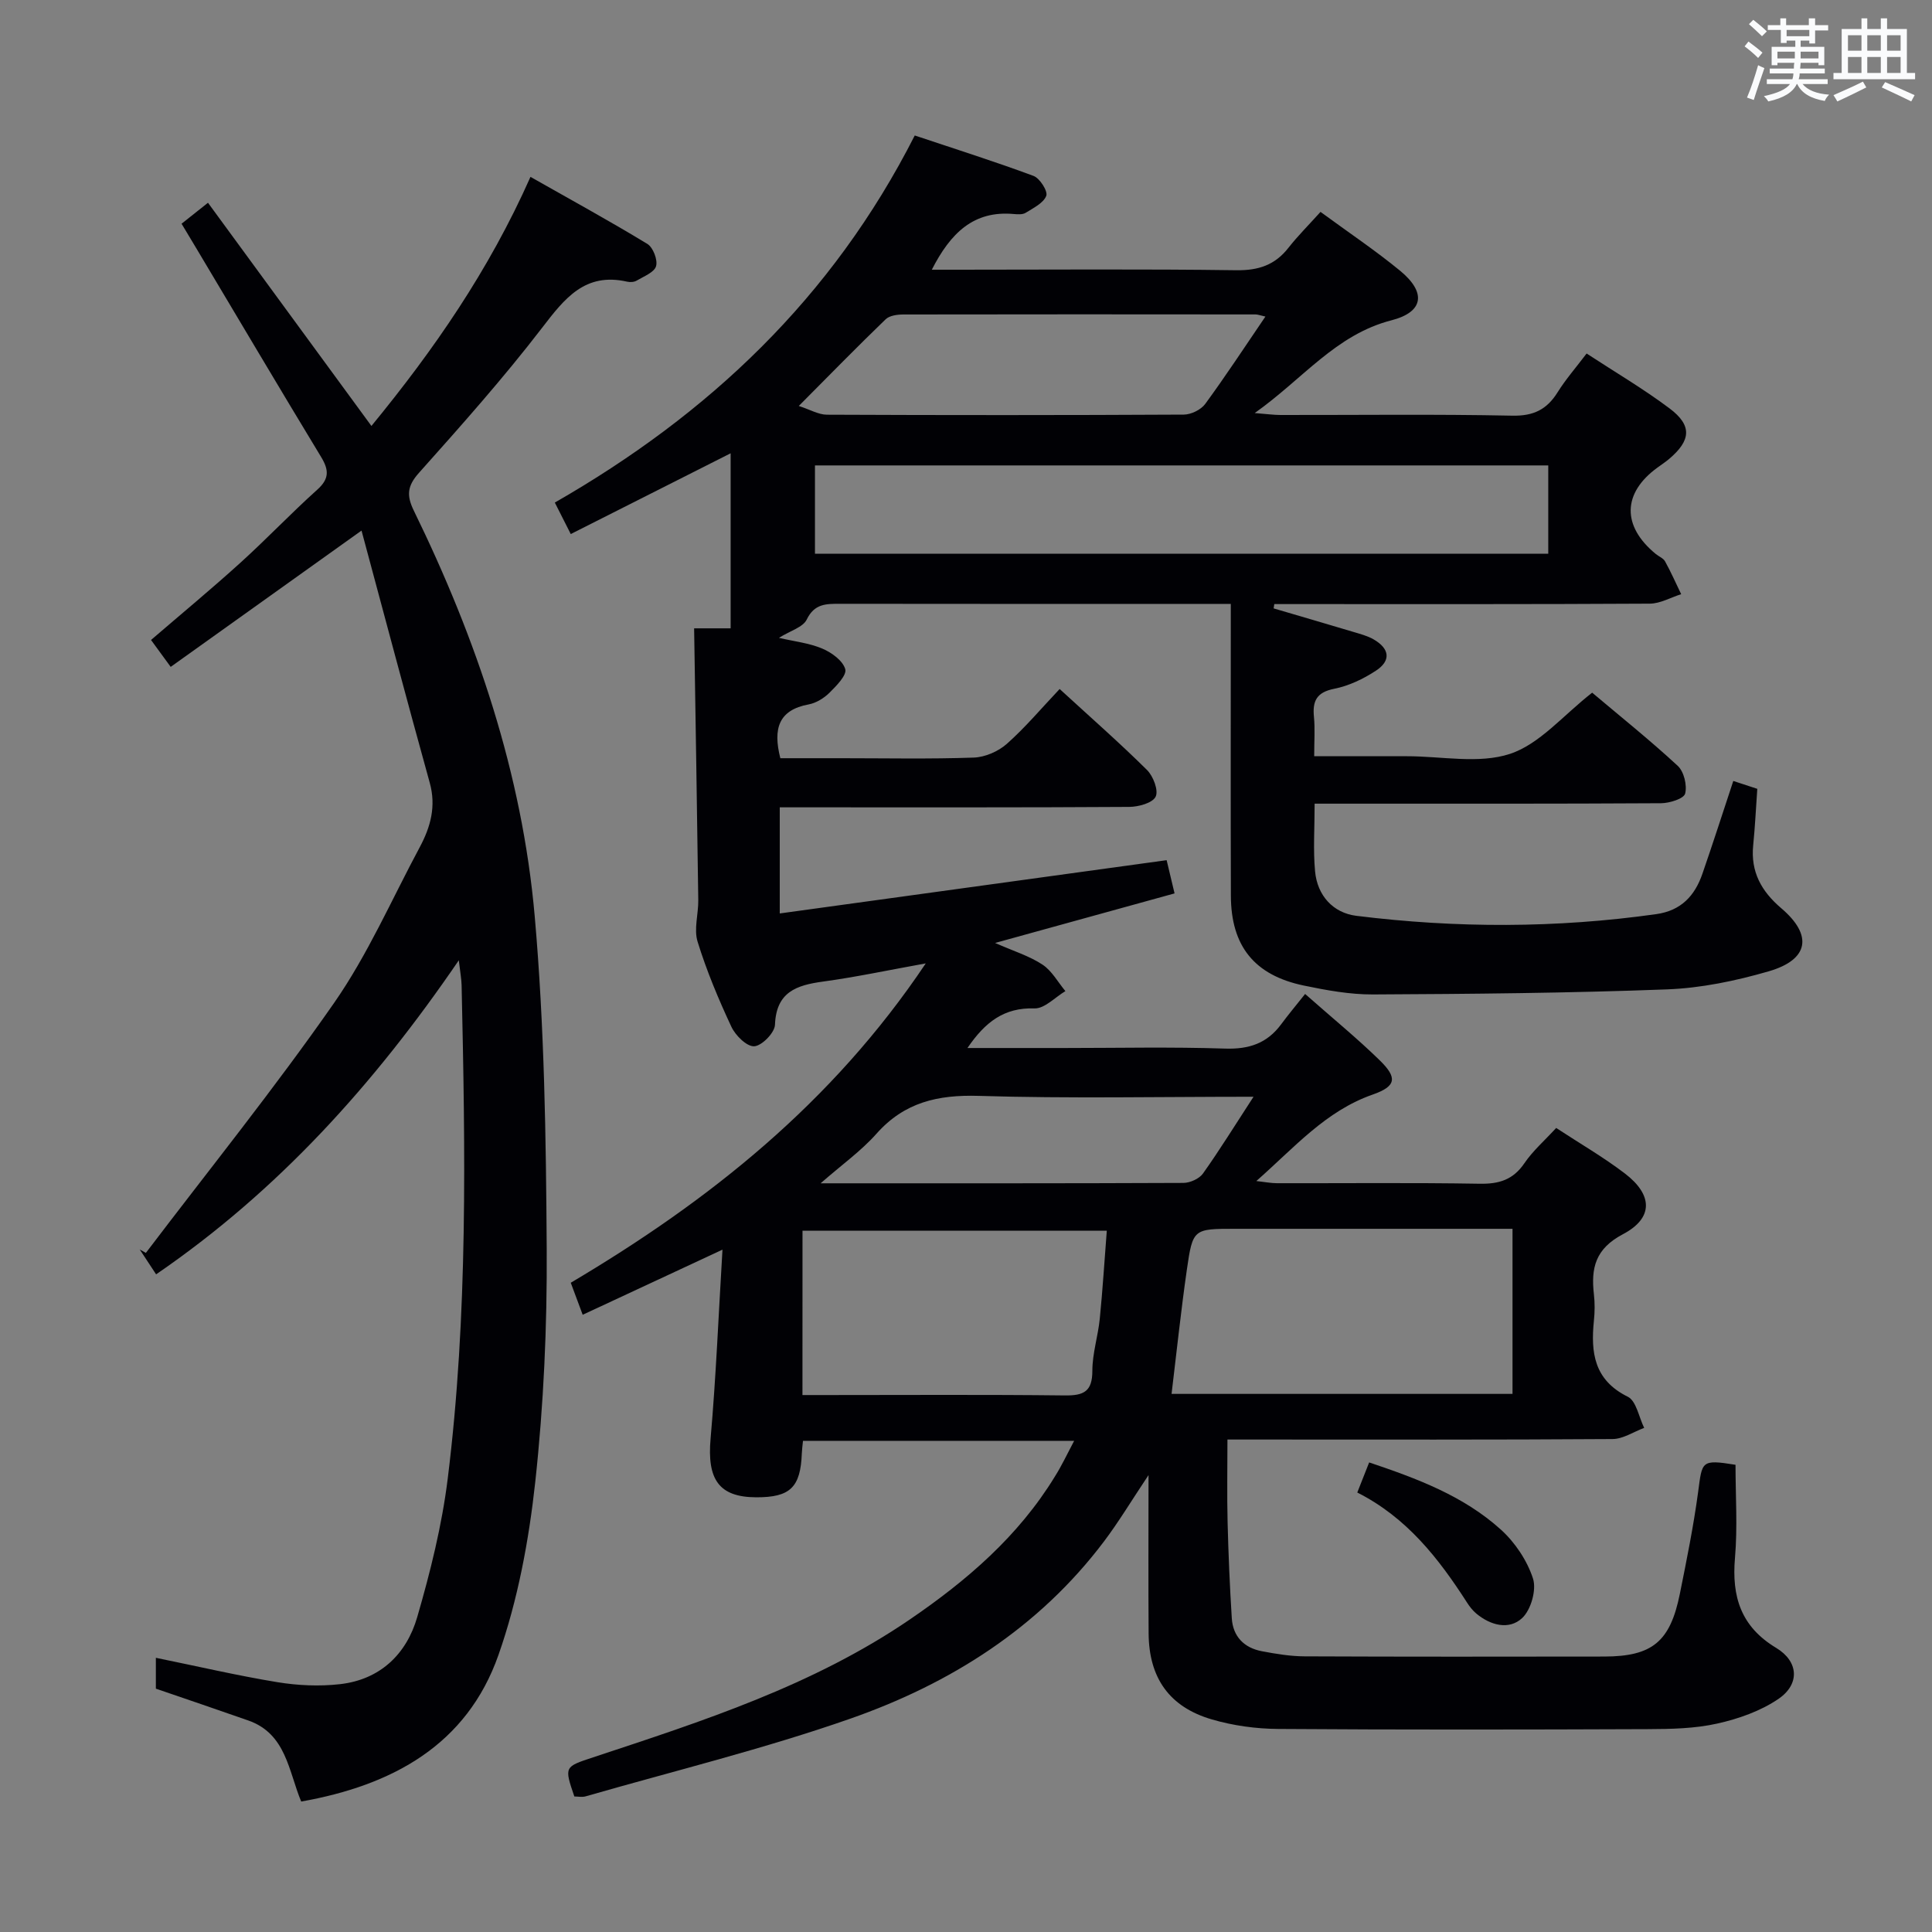 <svg enable-background="new 0 0 400 400" viewBox="0 0 400 400" xmlns="http://www.w3.org/2000/svg"><rect x="0" y="0" width="400" height="400" fill="#808080" stroke="none"/><g fill="#010105"><path d="m222.39 298.31c-19.34 0-37.63 0-56.14 0-.1 1.01-.21 1.8-.24 2.59-.27 7.05-2.41 9.12-9.44 9.1-7.74-.03-10.2-3.7-9.45-12.17 1.12-12.73 1.64-25.52 2.46-39.1-10.11 4.71-19.21 8.95-28.94 13.48-.93-2.51-1.65-4.43-2.47-6.63 28.64-16.97 54.12-37.2 73.5-66.12-7.8 1.41-14.49 2.84-21.24 3.76-5.53.75-9.72 2.15-9.98 8.95-.06 1.65-2.71 4.35-4.29 4.45-1.54.09-3.9-2.24-4.74-4.05-2.67-5.71-5.13-11.58-6.99-17.6-.81-2.61.18-5.73.14-8.61-.25-18.61-.56-37.23-.86-56.27h7.56c0-12.18 0-23.94 0-36.24-11.09 5.6-21.91 11.06-33.1 16.72-1.28-2.53-2.22-4.38-3.3-6.52 31.8-18.23 57.4-42.3 74.52-76 8.18 2.74 16.46 5.35 24.59 8.37 1.3.48 3 3.17 2.64 4.12-.58 1.51-2.67 2.52-4.27 3.52-.63.39-1.64.32-2.45.25-8.32-.76-13.1 3.93-16.98 11.53h5.54c19.17 0 38.33-.16 57.5.11 4.59.06 8-1.07 10.8-4.65 1.95-2.48 4.2-4.72 6.64-7.43 5.86 4.3 11.37 7.99 16.47 12.18 5.44 4.47 4.95 8.54-1.8 10.27-11.53 2.97-18.31 12.14-28.3 19.2 2.61.2 3.98.4 5.35.4 16 .02 32-.19 47.99.14 4.41.09 7.15-1.28 9.38-4.85 1.66-2.66 3.75-5.05 6-8.02 5.88 3.85 11.74 7.29 17.14 11.34 4.75 3.55 4.5 6.64-.08 10.51-.76.64-1.61 1.19-2.41 1.78-7.24 5.27-7.37 12.09-.35 17.86.64.53 1.57.88 1.94 1.54 1.22 2.21 2.24 4.52 3.34 6.8-2.17.68-4.34 1.95-6.51 1.96-24.33.14-48.66.09-73 .09-1.58 0-3.16 0-4.73 0-.05.3-.09.59-.14.89 5.5 1.62 11.01 3.22 16.51 4.87 1.42.43 2.91.81 4.18 1.54 3.36 1.93 3.66 4.43.46 6.51-2.59 1.69-5.59 3.13-8.59 3.72-3.66.73-4.54 2.52-4.21 5.84.24 2.46.05 4.96.05 8.13h13.7 5.5c7.17-.01 14.88 1.64 21.34-.49 6.15-2.03 11.01-7.99 17.01-12.67 5.7 4.81 11.9 9.77 17.71 15.14 1.3 1.2 1.98 4.04 1.54 5.76-.27 1.05-3.23 1.98-4.99 1.99-21.83.13-43.66.09-65.5.09-1.96 0-3.91 0-6.22 0 0 5.09-.32 9.57.09 14 .46 5.03 3.74 8.62 8.54 9.22 20.69 2.57 41.42 2.57 62.11-.35 5.13-.72 7.97-3.8 9.54-8.34 2.16-6.24 4.18-12.52 6.4-19.23 1.75.57 3.4 1.11 4.97 1.63-.29 4.11-.47 7.9-.85 11.68-.55 5.49 1.68 9.52 5.81 13.04 6.59 5.6 5.73 10.66-2.63 13.07-6.8 1.97-13.95 3.46-21 3.73-20.29.77-40.6.95-60.91 1.05-4.77.02-9.6-.86-14.3-1.84-10.24-2.13-15.08-8.17-15.11-18.6-.06-18.17-.02-36.33-.02-54.5 0-1.79 0-3.57 0-5.92-2.34 0-4.12 0-5.9 0-25 0-50 .02-75-.02-2.87 0-5.29-.05-6.89 3.25-.78 1.62-3.42 2.33-5.76 3.8 3.17.74 6.25 1.07 8.97 2.22 1.93.81 4.25 2.49 4.76 4.26.36 1.24-1.84 3.47-3.27 4.89-1.14 1.12-2.75 2.12-4.3 2.41-6.22 1.15-7.43 5-5.87 11.14h12.55c9.17 0 18.34.19 27.49-.13 2.34-.08 5.08-1.27 6.85-2.84 3.83-3.39 7.15-7.36 10.94-11.36 6.43 5.9 12.43 11.16 18.09 16.77 1.29 1.28 2.42 4.25 1.78 5.53-.65 1.31-3.55 2.1-5.47 2.11-22.16.14-44.33.09-66.5.09-1.82 0-3.63 0-5.85 0v21.97c26.67-3.67 53.22-7.33 80.1-11.03.44 1.83.92 3.87 1.64 6.88-12.05 3.33-24.07 6.64-37.16 10.26 3.83 1.69 7.08 2.68 9.81 4.48 1.95 1.28 3.19 3.62 4.75 5.49-2.13 1.26-4.3 3.64-6.39 3.58-6.28-.21-10.2 2.79-13.89 8.2h19.87c11.17 0 22.34-.25 33.49.12 4.94.16 8.67-1.09 11.58-5.02 1.48-2 3.07-3.9 4.97-6.29 5.78 5.1 10.8 9.2 15.42 13.71 3.7 3.61 3.52 5.39-1.46 7.13-9.72 3.41-16.11 10.89-24.06 17.89 1.89.21 3.06.45 4.24.45 14 .03 28-.13 42 .11 4.03.07 6.93-.82 9.27-4.26 1.75-2.57 4.17-4.67 6.57-7.29 4.9 3.22 9.79 6.04 14.24 9.44 5.78 4.42 5.93 9.21-.42 12.56-5.72 3.02-6.63 6.99-6.01 12.43.21 1.81.19 3.68 0 5.49-.67 6.6.03 12.28 7.02 15.73 1.76.87 2.29 4.23 3.39 6.45-2.18.8-4.35 2.29-6.54 2.31-24.5.17-49 .1-73.5.1-1.82 0-3.64 0-6.24 0 0 5.88-.11 11.48.03 17.08.17 6.65.45 13.29.87 19.93.24 3.78 2.55 6.12 6.23 6.82 2.92.55 5.91 1.05 8.88 1.06 20.67.09 41.33.07 62 .04 9.95-.02 13.66-3.07 15.66-13.01 1.41-7 2.83-14.01 3.78-21.07.85-6.35.57-6.78 7.74-5.62 0 6.43.44 12.89-.11 19.26-.7 8.05 1.22 14.25 8.53 18.65 4.66 2.81 4.95 7.5.47 10.56-3.7 2.52-8.28 4.13-12.69 5.11-4.65 1.04-9.57 1.13-14.38 1.15-25.5.1-51 .14-76.49-.04-4.59-.03-9.33-.68-13.74-1.97-8.82-2.57-13.03-8.61-13.1-17.79-.08-10.43-.02-20.87-.02-32.8-3.62 5.43-6.21 9.75-9.23 13.75-13.49 17.88-31.76 29.41-52.45 36.66-17.96 6.29-36.53 10.83-54.84 16.1-.75.22-1.62.03-2.36.03-2.11-6.19-2.07-6.13 3.88-8.1 22.74-7.52 45.55-14.86 65.6-28.56 11.79-8.05 22.47-17.23 30.01-29.58 1.39-2.19 2.49-4.56 3.99-7.39zm98.16-201.95c-50.92 0-101.32 0-151.82 0v18.29h151.82c0-6.2 0-12.11 0-18.29zm-7.4 192.23c0-11.43 0-22.62 0-34.18-2.26 0-4.07 0-5.88 0-17.16 0-34.33 0-51.49 0-8.69 0-8.83-.02-10.05 8.44-1.22 8.47-2.11 16.99-3.17 25.74zm-147.01.24h4.9c16.47 0 32.94-.11 49.41.08 3.92.05 5.71-.8 5.71-5.1 0-3.6 1.18-7.19 1.54-10.81.6-6.02.97-12.07 1.45-18.2-21.49 0-42.18 0-63 0-.01 11.35-.01 22.31-.01 34.03zm95.85-223.29c-1.13-.25-1.59-.44-2.04-.44-24.3-.02-48.6-.04-72.9.01-1.25 0-2.87.21-3.68.99-5.84 5.63-11.51 11.43-17.99 17.95 2.36.76 4.08 1.8 5.81 1.81 24.63.11 49.27.11 73.9-.02 1.51-.01 3.55-1 4.43-2.2 4.21-5.74 8.12-11.71 12.47-18.1zm-2.46 161.53c-19.72 0-38.31.39-56.87-.18-8.49-.26-15.42 1.32-21.2 7.84-3.16 3.56-7.14 6.39-11.56 10.26 25.91 0 50.51.03 75.11-.08 1.38-.01 3.28-.86 4.05-1.94 3.44-4.84 6.57-9.91 10.47-15.9z"/><path d="m62.36 372.99c-2.62-6.28-3.1-14.03-10.95-16.78-6.4-2.25-12.82-4.42-19.14-6.59 0-2.01 0-3.93 0-6.39 8.68 1.77 16.89 3.69 25.18 5.05 4.23.69 8.67.89 12.92.41 8.32-.93 13.79-6.21 16.01-13.88 2.72-9.37 5.11-18.96 6.31-28.62 4.22-33.95 3.64-68.09 2.88-102.21-.03-1.29-.28-2.58-.58-5.16-17.59 25.75-37.48 47.76-62.67 65.02-1.23-1.87-2.31-3.51-3.39-5.15.42.24.85.47 1.27.71 13.05-17.2 26.63-34.04 38.96-51.74 6.98-10.02 11.94-21.44 17.75-32.27 2.24-4.18 3.42-8.46 2.06-13.34-4.77-17.2-9.34-34.46-14.12-52.2-13.93 9.95-26.59 18.99-39.51 28.22-1.64-2.25-2.79-3.81-4.07-5.57 6.26-5.39 12.5-10.55 18.49-15.98 5.43-4.91 10.48-10.25 15.93-15.14 2.53-2.27 2.42-4.09.78-6.79-8.71-14.36-17.25-28.82-25.86-43.24-.93-1.56-1.87-3.11-3.02-5.03 1.62-1.29 3.15-2.5 5.47-4.34 11.3 15.42 22.44 30.64 33.84 46.21 12.89-15.71 24.3-32.14 32.93-51.57 8.27 4.69 16.35 9.11 24.2 13.88 1.18.72 2.18 3.31 1.8 4.61-.37 1.29-2.55 2.11-4.02 2.99-.52.31-1.34.36-1.96.22-8.71-1.98-12.93 3.44-17.61 9.54-7.99 10.4-16.75 20.24-25.5 30.04-2.44 2.73-2.59 4.68-1.07 7.81 13 26.61 22.45 54.47 25.04 84.02 2.01 22.83 2.34 45.85 2.48 68.79.1 16.1-.63 32.3-2.37 48.3-1.32 12.1-3.6 24.39-7.62 35.83-6.55 18.63-21.96 26.99-40.84 30.34z"/><path d="m281.01 309.01c1.01-2.57 1.67-4.24 2.46-6.23 9.91 3.33 19.54 6.92 27.27 13.91 2.94 2.66 5.44 6.4 6.65 10.13.76 2.34-.42 6.49-2.25 8.19-2.71 2.52-6.55 1.52-9.5-.95-.75-.63-1.38-1.44-1.91-2.27-5.88-9.15-12.47-17.6-22.72-22.78z"/></g><path d="m361.2 9.6.8-1c.9.7 1.9 1.4 2.9 2.3l-.9 1.1c-1-1-2-1.8-2.8-2.4zm.5 10.6c.9-2.1 1.6-4.3 2.3-6.7.4.2.8.4 1.3.6-.7 2.1-1.5 4.3-2.2 6.6zm.4-15.2.9-.9c1 .8 2 1.6 2.8 2.4l-1 1c-.9-.9-1.8-1.7-2.7-2.5zm12.5-1.2h1.2v1.4h2.7v1.1h-2.7v2.7h-1.2v-.6h-1.8v1.3h4.9v3.8h-1.2v-.5h-3.7c0 .4-.1.9-.1 1.2h5.1v1h-5.2c0 .5-.1.9-.2 1.2h6v1h-5.2c1.1 1.3 2.9 2 5.5 2.2-.4.4-.7.8-.9 1.3-2.9-.5-4.8-1.6-5.7-3.5h-.1c-.8 1.7-2.7 2.9-5.9 3.6-.2-.4-.6-.8-.9-1.1 2.8-.6 4.6-1.4 5.4-2.5h-4.8v-1h5.3c.1-.3.2-.7.2-1.2h-4.9v-1h5c0-.4 0-.8.1-1.2h-3.5v.5h-1.2v-3.8h4.9v-1.3h-1.8v.5h-1.2v-2.7h-2.7v-1h2.6v-1.4h1.2v1.4h4.7v-1.4zm-6.6 8.3h3.6c0-.4 0-.9 0-1.4h-3.6zm1.9-4.6h4.7v-1.3h-4.7zm6.6 3.2h-3.7v1.4h3.7z" fill="#fafbfc"/><path d="m385.3 3.8h1.3v2.2h2.8v-2.2h1.3v2.2h4.1v9.1h1.7v1.3h-16.9v-1.3h1.7v-9.1h4.1v-2.2zm.4 13.1.7 1.2c-1.8.9-3.8 1.9-6 2.9-.2-.4-.5-.8-.8-1.3 2.3-1 4.3-1.9 6.1-2.8zm-3.1-6.4h2.8v-3.2h-2.8zm0 4.6h2.8v-3.3h-2.8zm4-4.6h2.8v-3.2h-2.8zm0 4.6h2.8v-3.3h-2.8zm3.7 1.9c2.1.9 4.1 1.8 6.1 2.7l-.7 1.3c-2.2-1.1-4.2-2-6.1-2.9zm3.2-9.7h-2.8v3.2h2.8zm-2.8 7.8h2.8v-3.3h-2.8z" fill="#fafbfc"/></svg>